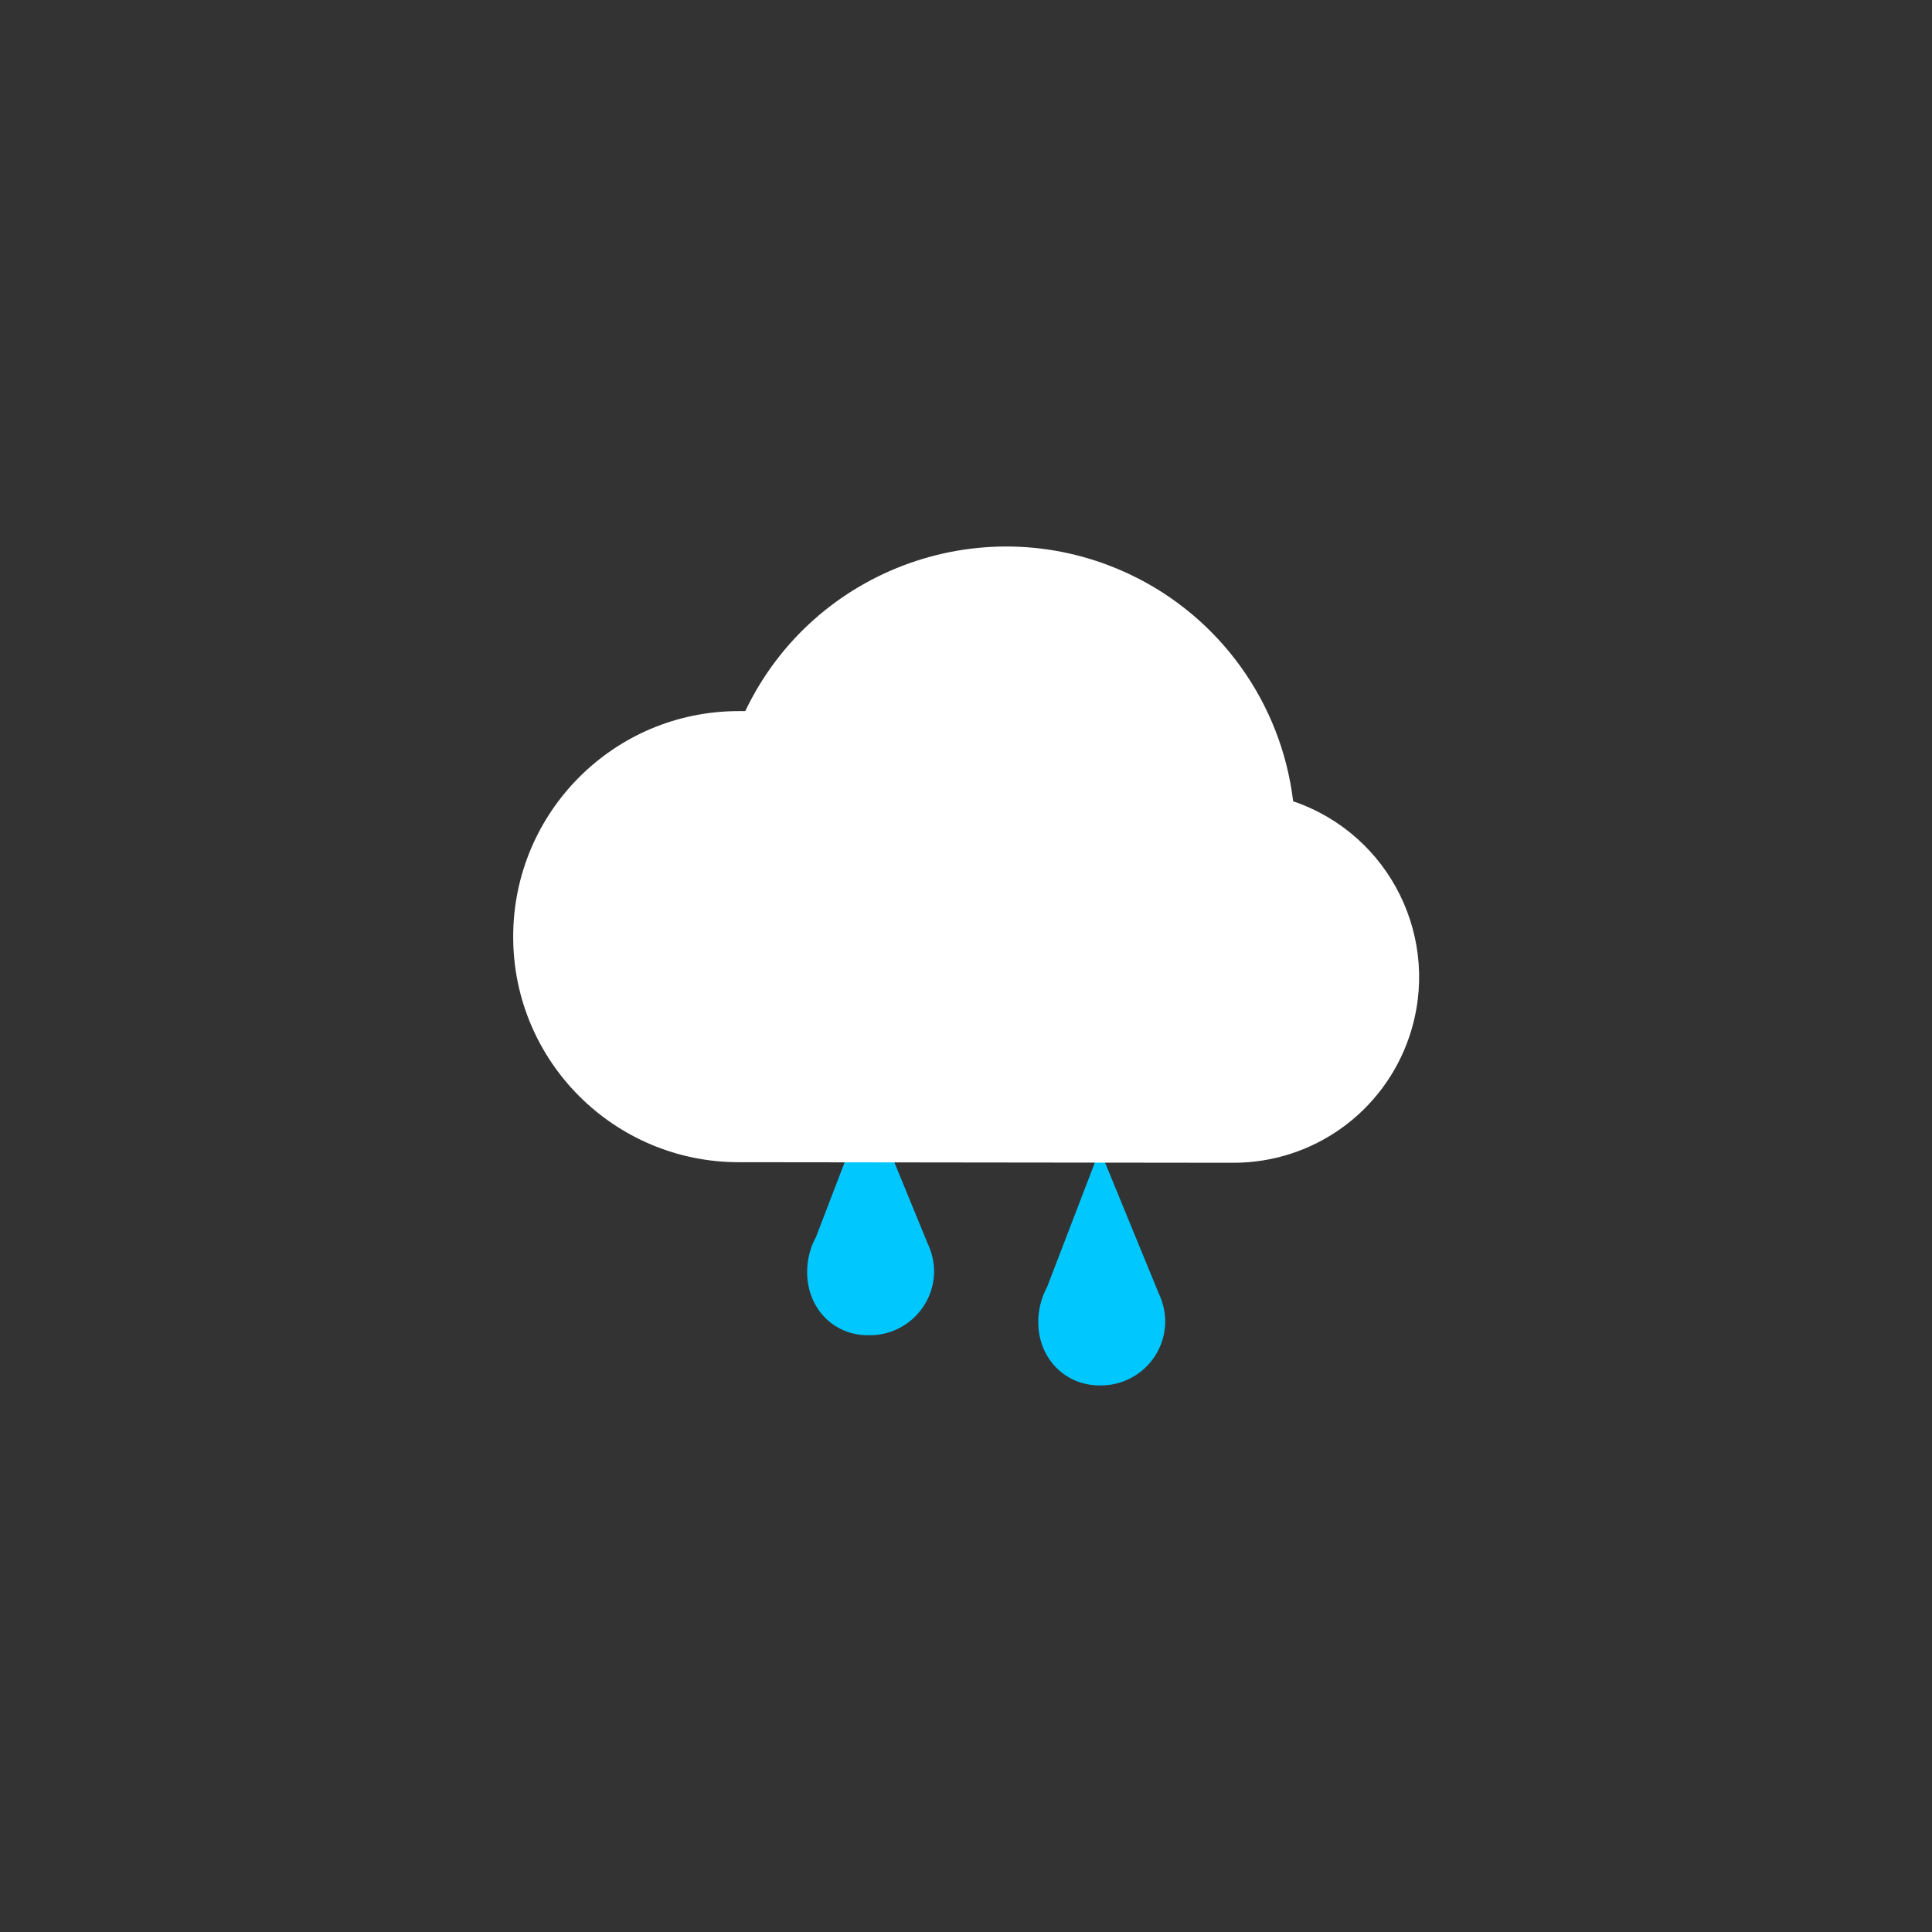 <?xml version="1.0" standalone="no"?><!DOCTYPE svg PUBLIC "-//W3C//DTD SVG 1.1//EN" "http://www.w3.org/Graphics/SVG/1.1/DTD/svg11.dtd">
<svg t="1655621303136" class="icon" viewBox="0 0 1024 1024" version="1.1"
  xmlns="http://www.w3.org/2000/svg" p-id="3184"
  xmlns:xlink="http://www.w3.org/1999/xlink" width="200" height="200">
  <rect x="0" y="0" width="1024" height="1024" fill="#333333" stroke="none"/>
  <defs>
    <style type="text/css"></style>
  </defs>
  <path d="M722 922H302c-110.5 0-200-89.5-200-200V302c0-110.5 89.5-200 200-200h420c110.5 0 200 89.5 200 200v420c0 110.5-89.5 200-200 200z" fill="transparent" p-id="3185"></path>
  <path d="M427.8 674.2c0-6.5 1.6-12.9 4.7-18.6l27.9-72.7 31.2 76c2.3 4.8 3.5 10 3.5 15.2-0.3 18.9-15.8 33.9-34.7 33.6-18.6 0.2-32.6-14.3-32.6-33.5zM550.3 700.7c0-6.5 1.6-12.9 4.7-18.6l27.9-72.7 31.2 76c2.3 4.8 3.5 10 3.5 15.3-0.3 18.9-15.8 33.9-34.7 33.6-18.6 0-32.6-14.5-32.6-33.6z" fill="#00C8FF" p-id="3186"></path>
  <path d="M391.6 616c-66 0-119.6-53.4-119.6-119.5 0-66 53.4-119.6 119.5-119.6h3.5c36.4-76.3 127.8-108.7 204.2-72.3 47.4 22.6 79.9 67.9 86.2 120.1 51.5 17.5 79 73.4 61.5 124.9-13.6 40-51.1 66.8-93.4 66.7l-261.9-0.3z" fill="#FFFFFF" p-id="3187"></path>
</svg>
